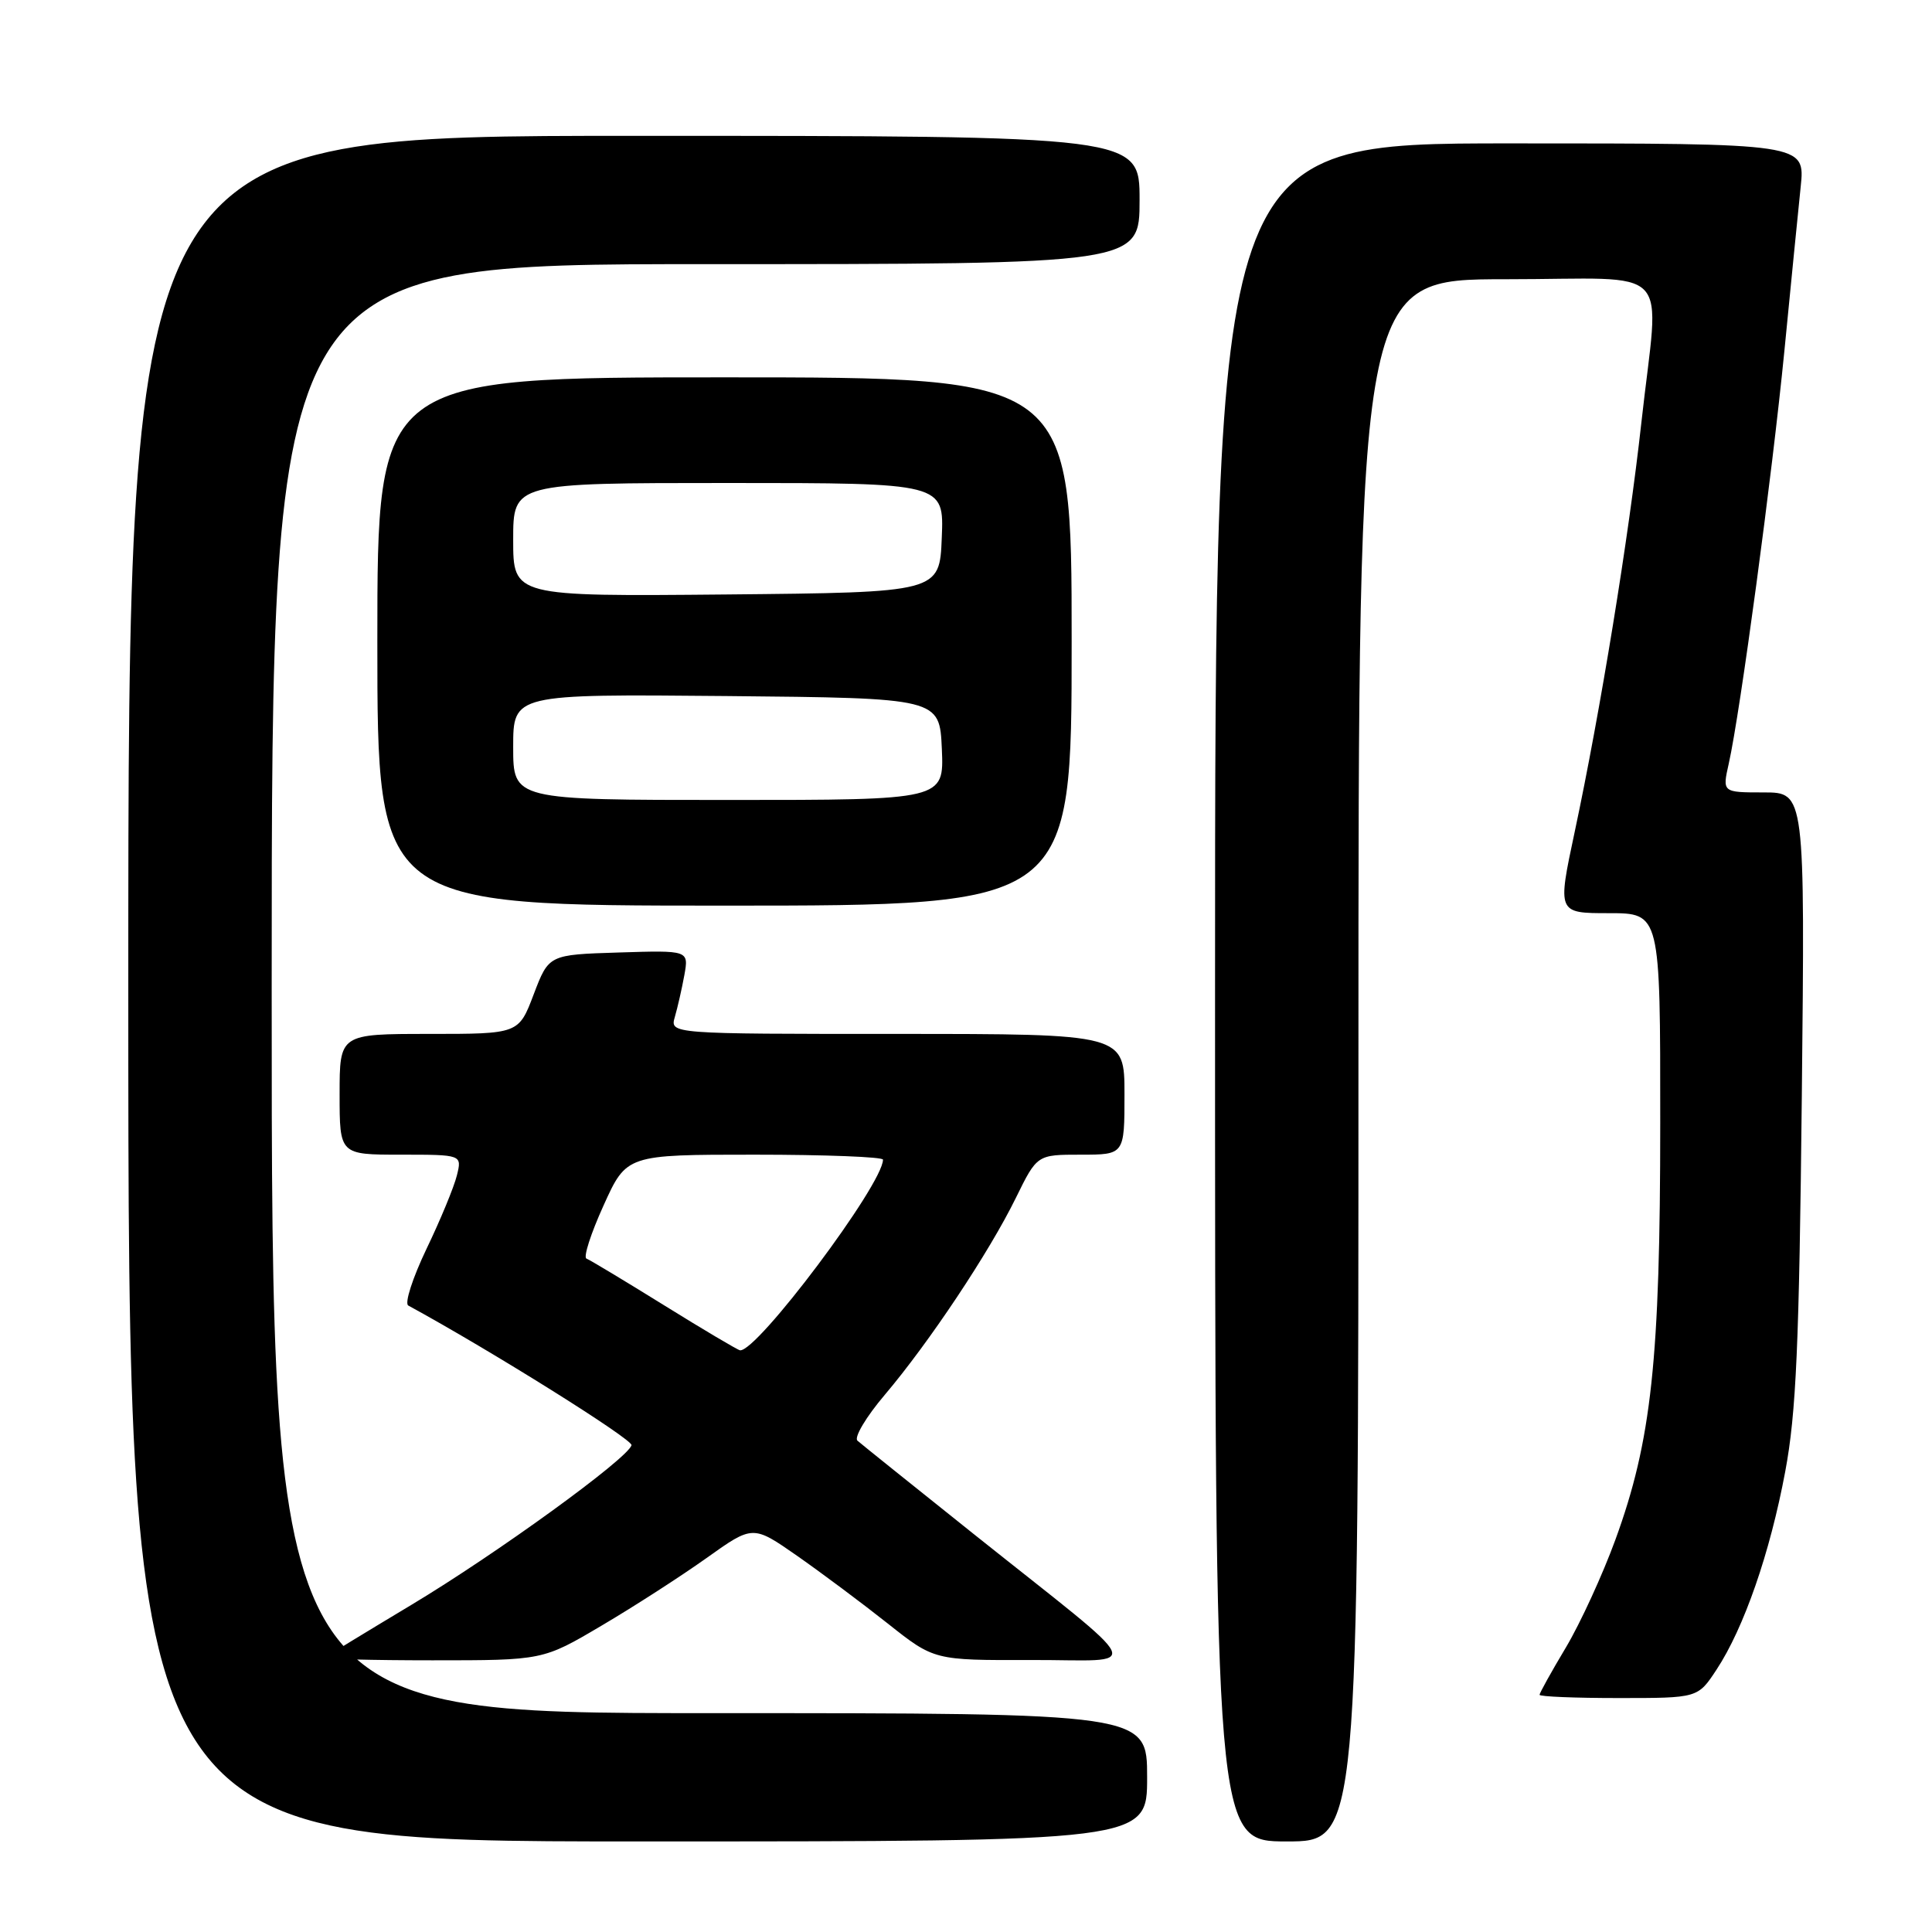 <?xml version="1.0" encoding="UTF-8" standalone="no"?>
<!DOCTYPE svg PUBLIC "-//W3C//DTD SVG 1.1//EN" "http://www.w3.org/Graphics/SVG/1.1/DTD/svg11.dtd" >
<svg xmlns="http://www.w3.org/2000/svg" xmlns:xlink="http://www.w3.org/1999/xlink" version="1.1" viewBox="0 0 256 256">
 <g >
 <path fill="currentColor"
d=" M 152.00 235.50 C 152.00 227.00 152.00 227.00 94.00 227.00 C 36.00 227.00 36.00 227.00 36.00 131.00 C 36.00 35.00 36.00 35.00 93.50 35.00 C 151.00 35.00 151.00 35.00 151.00 26.50 C 151.00 18.00 151.00 18.00 84.00 18.00 C 17.00 18.00 17.00 18.00 17.00 131.00 C 17.00 244.00 17.00 244.00 84.50 244.00 C 152.00 244.00 152.00 244.00 152.00 235.50 Z  M 180.00 140.50 C 180.00 37.00 180.00 37.00 199.50 37.00 C 222.20 37.00 219.86 34.53 217.49 56.00 C 215.81 71.23 212.06 94.24 208.65 110.25 C 206.36 121.00 206.36 121.00 213.18 121.00 C 220.00 121.00 220.00 121.00 219.99 148.75 C 219.99 180.23 218.84 190.90 214.04 204.04 C 212.36 208.64 209.42 215.05 207.50 218.28 C 205.57 221.50 204.00 224.34 204.00 224.57 C 204.00 224.81 208.72 225.00 214.49 225.00 C 224.97 225.00 224.97 225.00 227.44 221.25 C 231.08 215.73 234.54 205.76 236.55 195.00 C 238.01 187.22 238.40 178.23 238.75 145.25 C 239.17 105.00 239.17 105.00 233.69 105.00 C 228.21 105.00 228.21 105.00 229.07 101.18 C 230.59 94.42 234.82 62.98 236.44 46.50 C 237.30 37.70 238.27 27.91 238.60 24.75 C 239.20 19.00 239.20 19.00 200.10 19.00 C 161.00 19.00 161.00 19.00 161.00 131.50 C 161.00 244.00 161.00 244.00 170.50 244.00 C 180.00 244.00 180.00 244.00 180.00 140.50 Z  M 79.72 215.40 C 84.00 212.88 90.26 208.84 93.63 206.44 C 99.76 202.07 99.76 202.07 105.63 206.16 C 108.86 208.42 114.26 212.45 117.64 215.13 C 123.78 220.00 123.78 220.00 136.64 219.96 C 151.59 219.92 152.56 222.04 129.00 203.25 C 121.03 196.88 114.10 191.33 113.62 190.90 C 113.13 190.48 114.76 187.74 117.24 184.82 C 123.11 177.89 131.08 165.93 134.61 158.72 C 137.42 153.00 137.42 153.00 143.21 153.00 C 149.00 153.00 149.00 153.00 149.00 145.00 C 149.00 137.00 149.00 137.00 118.88 137.00 C 88.77 137.00 88.77 137.00 89.42 134.75 C 89.78 133.51 90.35 131.02 90.68 129.21 C 91.27 125.92 91.27 125.92 82.00 126.21 C 72.72 126.50 72.72 126.50 70.72 131.75 C 68.73 137.00 68.73 137.00 56.87 137.00 C 45.00 137.00 45.00 137.00 45.00 145.00 C 45.00 153.00 45.00 153.00 53.11 153.00 C 61.22 153.00 61.22 153.00 60.54 155.75 C 60.17 157.26 58.36 161.65 56.51 165.49 C 54.67 169.34 53.58 172.71 54.10 172.99 C 64.99 178.92 83.89 190.75 83.68 191.50 C 83.16 193.29 65.77 205.90 54.50 212.66 C 48.45 216.29 43.31 219.42 43.08 219.63 C 42.85 219.83 49.25 220.00 57.30 220.00 C 71.94 220.00 71.94 220.00 79.72 215.40 Z  M 142.00 85.00 C 142.00 50.00 142.00 50.00 96.00 50.00 C 50.00 50.00 50.00 50.00 50.00 85.00 C 50.00 120.00 50.00 120.00 96.00 120.00 C 142.00 120.00 142.00 120.00 142.00 85.00 Z  M 88.00 172.96 C 82.78 169.72 78.14 166.93 77.71 166.77 C 77.27 166.60 78.29 163.44 79.97 159.74 C 83.02 153.00 83.02 153.00 100.01 153.00 C 109.35 153.00 117.00 153.30 117.00 153.66 C 117.00 156.93 100.27 179.23 98.05 178.92 C 97.75 178.88 93.22 176.20 88.00 172.96 Z  M 68.00 98.98 C 68.00 91.97 68.00 91.97 96.25 92.23 C 124.50 92.50 124.50 92.50 124.80 99.25 C 125.09 106.00 125.09 106.00 96.55 106.00 C 68.00 106.00 68.00 106.00 68.00 98.98 Z  M 68.00 71.52 C 68.00 64.00 68.00 64.00 96.54 64.00 C 125.09 64.00 125.09 64.00 124.79 71.25 C 124.50 78.50 124.50 78.50 96.25 78.77 C 68.00 79.03 68.00 79.03 68.00 71.52 Z "/>
</g>
</svg>